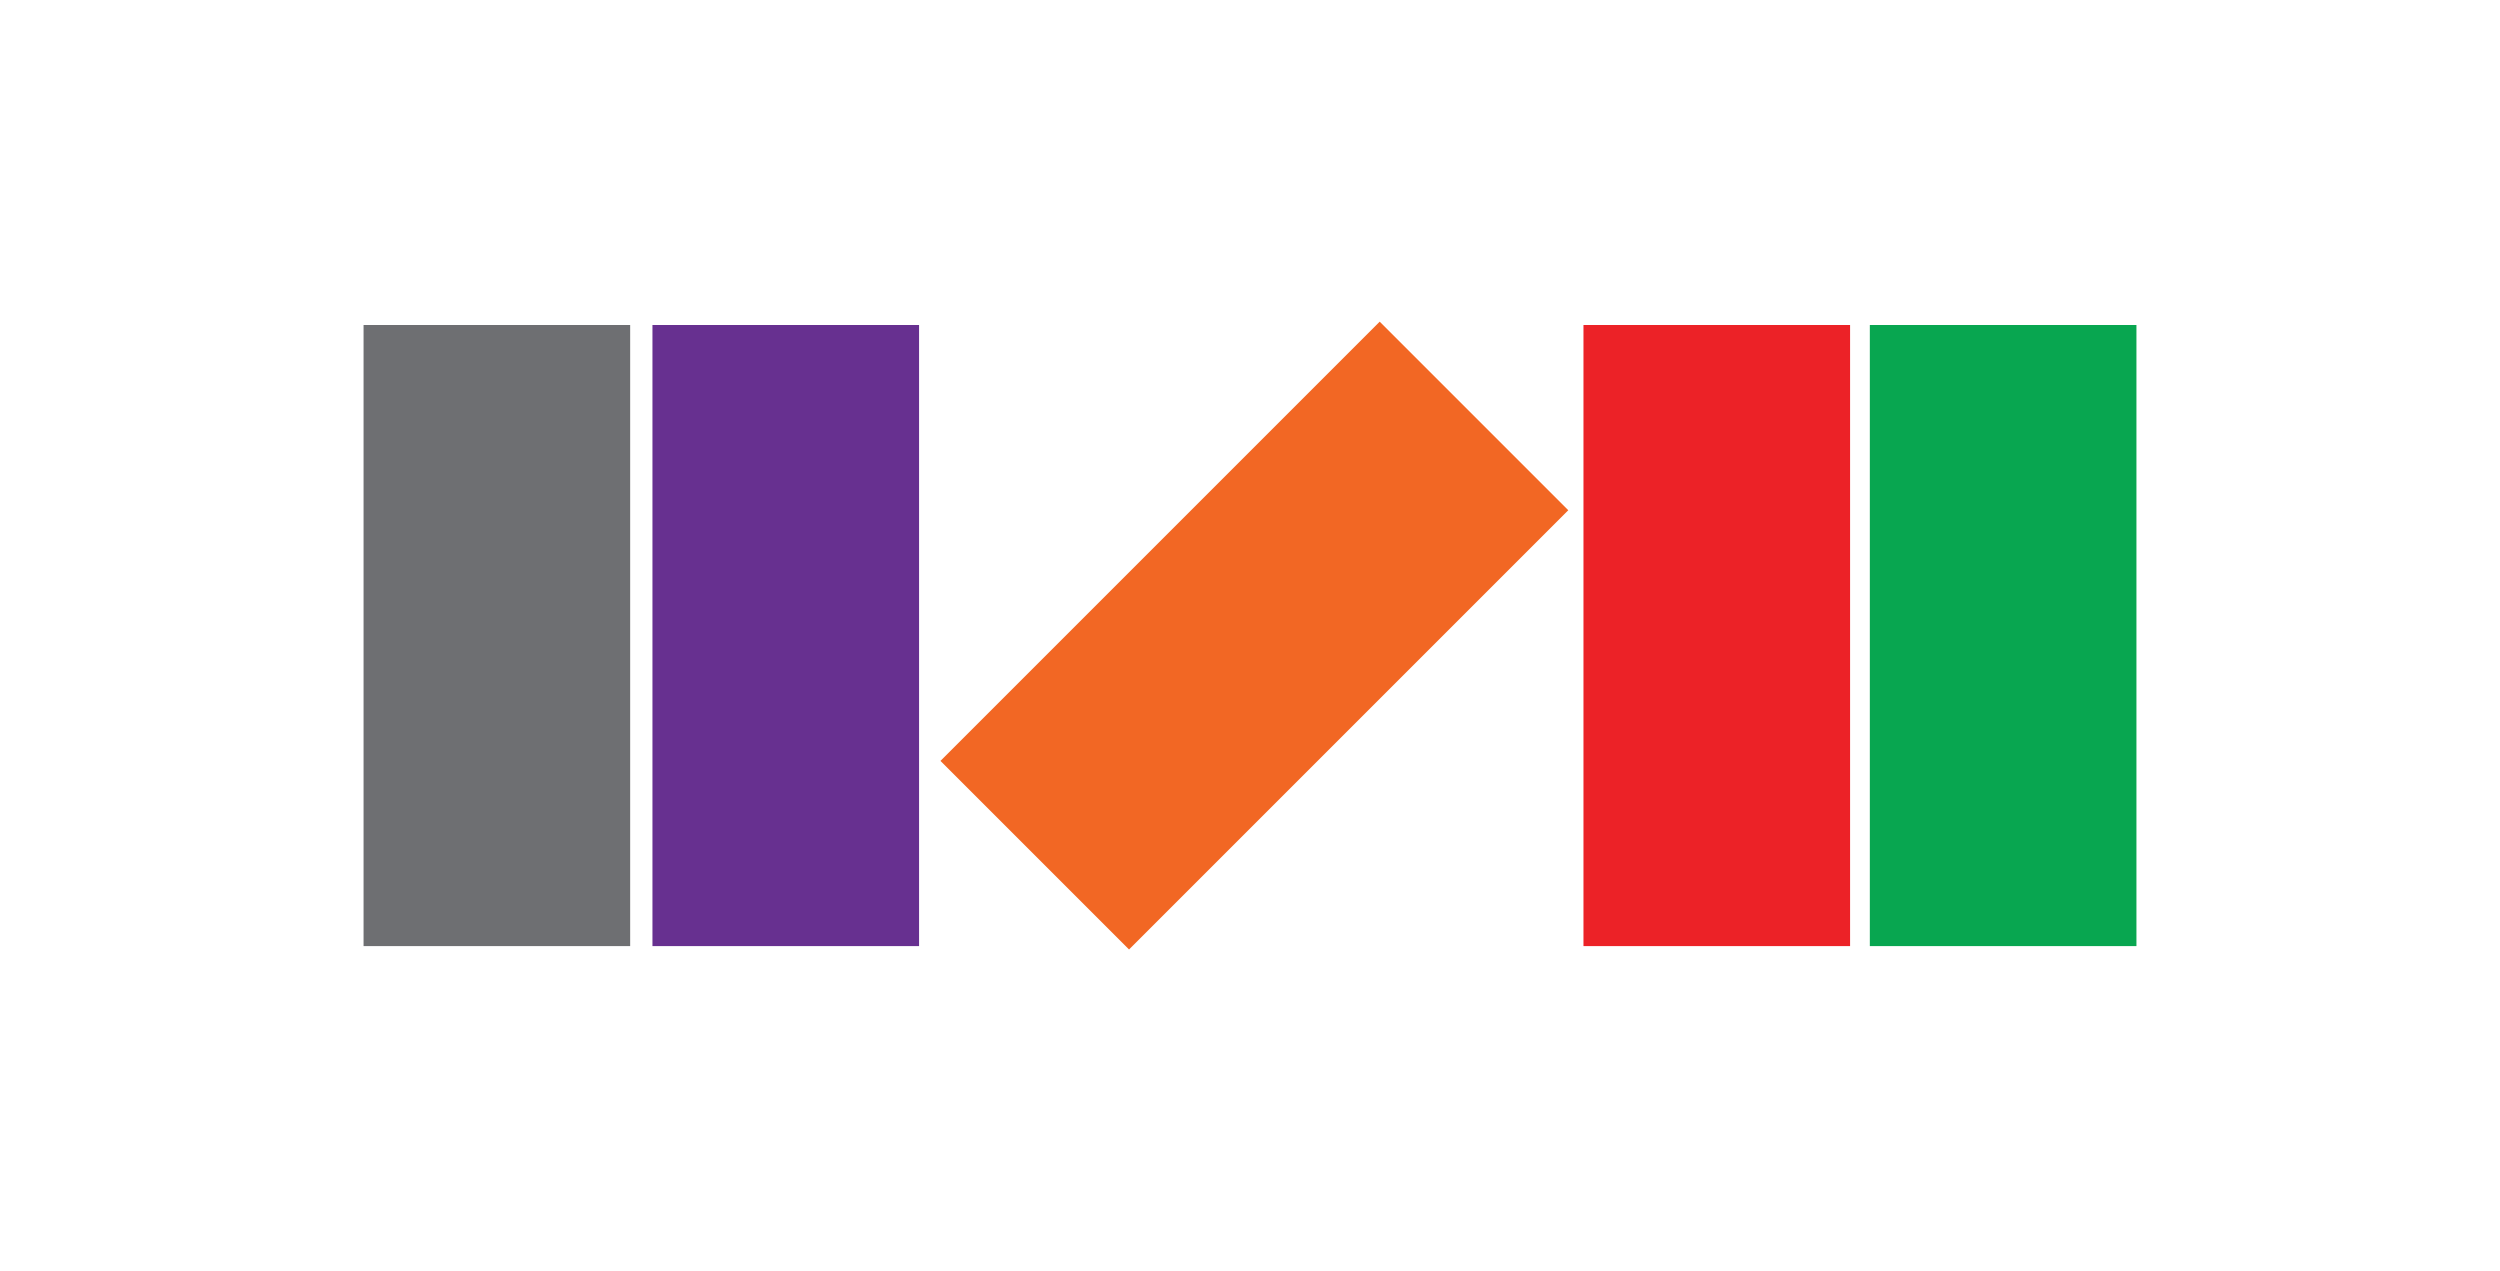 <?xml version="1.0" encoding="UTF-8"?>
<svg xmlns="http://www.w3.org/2000/svg" id="Layer_1" data-name="Layer 1" viewBox="0 0 295 150">
  <defs>
    <style>
      .cls-1 {
        fill: #6e6f72;
      }

      .cls-2 {
        fill: #673090;
      }

      .cls-3 {
        fill: #08a650;
      }

      .cls-4 {
        fill: #ec2227;
      }

      .cls-5 {
        fill: #f26724;
      }
    </style>
  </defs>
  <title>blocks</title>
  <g>
    <rect class="cls-1" x="42.9" y="38.35" width="31.46" height="73.29"></rect>
    <rect class="cls-2" x="76.99" y="38.35" width="31.46" height="73.29"></rect>
    <rect class="cls-3" x="220.64" y="38.35" width="31.46" height="73.29"></rect>
    <rect class="cls-4" x="186.85" y="38.35" width="31.46" height="73.29"></rect>
    <rect class="cls-5" x="111.36" y="59.27" width="73.3" height="31.47" transform="translate(-9.68 126.62) rotate(-45)"></rect>
  </g>
</svg>
